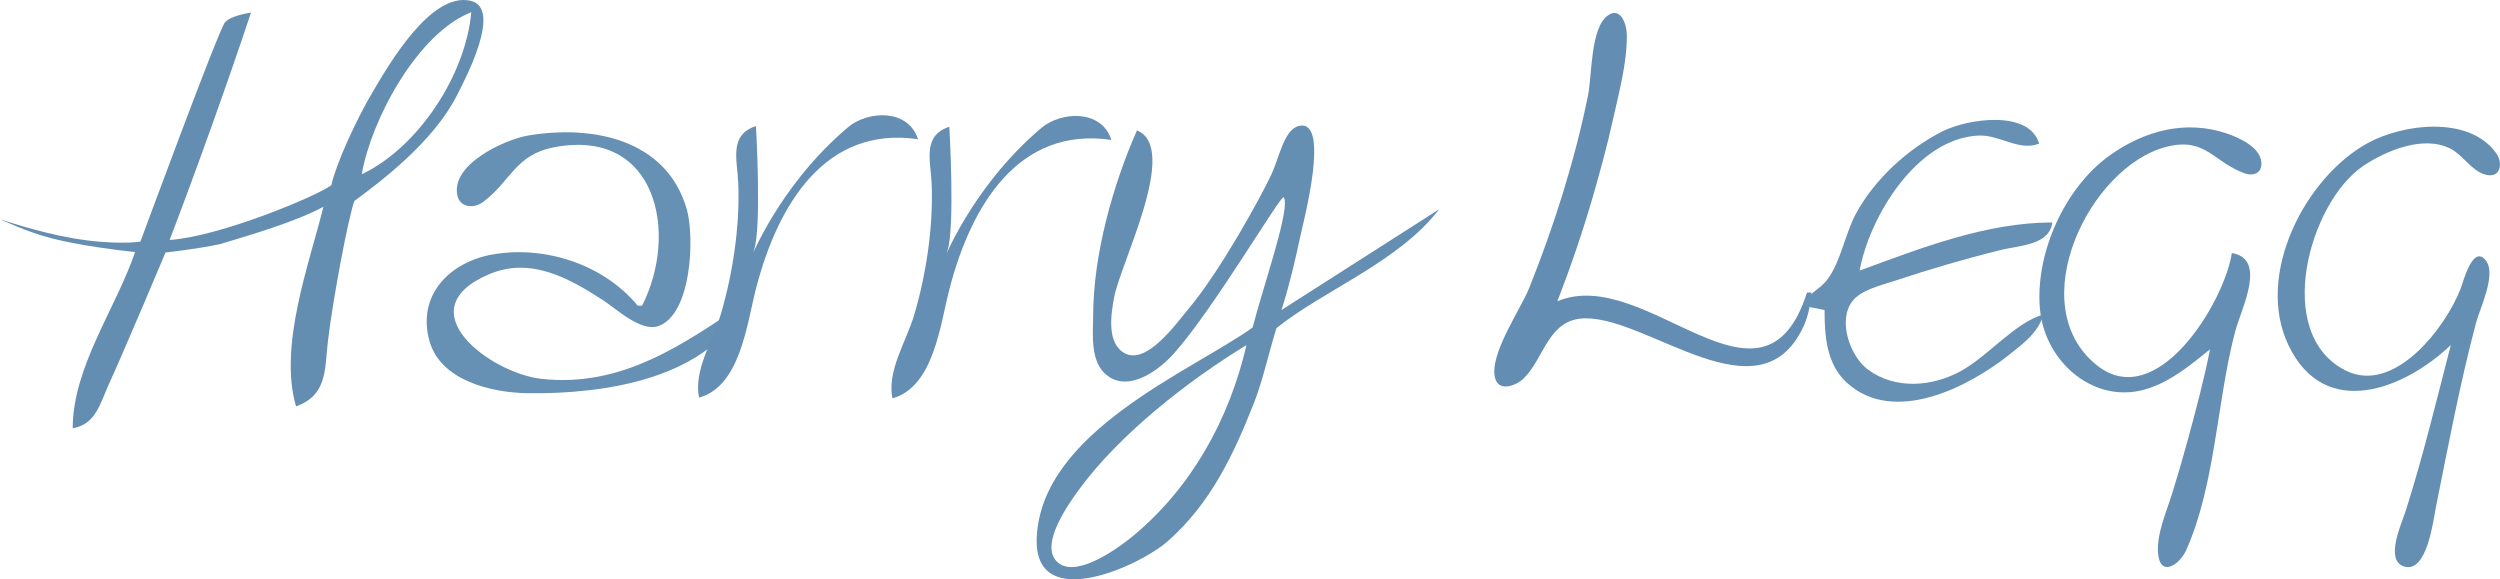 <?xml version="1.0" encoding="UTF-8" standalone="no"?>
<!-- Created with Inkscape (http://www.inkscape.org/) -->

<svg
   width="151.034mm"
   height="34.996mm"
   viewBox="0 0 151.034 34.996"
   version="1.1"
   id="svg5"
   xml:space="preserve"
   xmlns:inkscape="http://www.inkscape.org/namespaces/inkscape"
   xmlns:sodipodi="http://sodipodi.sourceforge.net/DTD/sodipodi-0.dtd"
   xmlns="http://www.w3.org/2000/svg"
   xmlns:svg="http://www.w3.org/2000/svg"><sodipodi:namedview
     id="namedview7"
     pagecolor="#ffffff"
     bordercolor="#000000"
     borderopacity="0.25"
     inkscape:showpageshadow="2"
     inkscape:pageopacity="0.0"
     inkscape:pagecheckerboard="0"
     inkscape:deskcolor="#d1d1d1"
     inkscape:document-units="mm"
     showgrid="false"
     showguides="false" />
  <style>
    @keyframes rainbow{
    0%{fill:hsl(0,34%,55%);}
    25%{fill:hsl(90,34%,55%);}
    50%{fill:hsl(180,34%,55%);}
    75%{fill:hsl(270,34%,55%);}
    100%{fill:hsl(360,34%,55%);}
    }
    path{
    animation:rainbow 15s forwards infinite;
    will-change:fill;
    }
    #pathA{
    animation-delay:-13500ms;
    }
    #pathR1{
    animation-delay:-12s;
    }
    #pathR2{
    animation-delay:-10500ms;
    }
    #pathY{
    animation-delay:-9s;
    }
    #pathL{
    animation-delay:-6s;
    }
    #pathE{
    animation-delay:-4500ms;
    }
    #pathG1{
    animation-delay:-3s;
    }
    #pathG2{
    animation-delay:-1500ms;
    }
  </style>
  <defs
     id="defs2" /><g
     inkscape:label="Layer 1"
     inkscape:groupmode="layer"
     id="layer1"
     style="display:inline"
     transform="translate(-11.745,-110.123)"><path
       style="display:inline;fill:#648eb2;stroke:none;stroke-width:0.265"
       d="m 159.808,130.969 c -0.871,3.366 -1.679,6.738 -2.737,10.054 -0.223,0.698 -1.27,2.932 -0.101,3.318 1.401,0.462 1.78,-2.792 1.938,-3.582 0.744,-3.713 1.451,-7.45 2.417,-11.113 0.236,-0.896 1.263,-2.951 0.593,-3.794 -0.778,-0.979 -1.36,1.292 -1.505,1.677 -0.872,2.312 -4.001,6.462 -6.955,4.98 -4.436,-2.227 -2.183,-10.18 1.058,-12.36 1.38,-0.928 3.652,-1.881 5.28,-1.039 0.774,0.4 1.258,1.345 2.122,1.569 0.903,0.234 1.057,-0.704 0.634,-1.297 -1.647,-2.31 -5.669,-1.77 -7.773,-0.61 -3.787,2.089 -6.802,7.953 -4.784,12.196 2.194,4.613 7.032,2.652 9.811,2.2e-4 z"
       id="pathG2" /><path
       style="display:inline;fill:#648eb3;stroke:none;stroke-width:0.265"
       d="m 145.256,131.233 c -0.364,1.878 -0.863,3.711 -1.363,5.556 -0.288,1.064 -0.6,2.123 -0.928,3.175 -0.343,1.1 -0.975,2.503 -0.834,3.674 0.168,1.396 1.323,0.536 1.675,-0.247 1.782,-3.954 1.861,-9.017 2.967,-13.217 0.377,-1.431 1.958,-4.402 -0.194,-4.763 -0.437,2.92 -4.514,9.717 -8.174,6.764 -4.508,-3.637 -0.424,-11.986 4.206,-13.178 2.384,-0.614 2.807,0.896 4.756,1.604 0.441,0.16 0.958,0.025 0.997,-0.512 0.072,-1.011 -1.284,-1.62 -2.049,-1.886 -2.502,-0.869 -5.029,-0.19 -7.143,1.33 -2.712,1.951 -4.507,5.953 -4.181,9.316 0.309,3.193 3.365,5.808 6.562,4.735 1.42,-0.477 2.556,-1.429 3.704,-2.353 z"
       id="pathG1" /><path
       style="display:inline;fill:#638db2;stroke:none;stroke-width:0.265"
       d="m 121.179,127.794 h -0.265 c -2.678,8.375 -9.72,-1.733 -15.081,0.529 0.838,-2.171 1.589,-4.376 2.228,-6.615 0.4,-1.402 0.785,-2.809 1.099,-4.233 0.37,-1.675 0.899,-3.567 0.867,-5.29 -0.011,-0.581 -0.372,-1.691 -1.153,-1.125 -1.051,0.761 -0.948,3.64 -1.19,4.828 -0.81,3.973 -2.052,7.879 -3.557,11.642 -0.516,1.29 -2.471,4.082 -2.047,5.471 0.255,0.838 1.319,0.387 1.733,-0.03 1.262,-1.272 1.476,-3.607 3.72,-3.617 3.892,-0.017 10.484,6.12 13.138,0.557 0.326,-0.683 0.443,-1.373 0.508,-2.116 z"
       id="pathL" /><path
       style="display:inline;fill:#638eb2;stroke:none;stroke-width:0.265"
       d="m 26.907,110.886 c 0,0 -1.216,0.16 -1.573,0.591 -0.399,0.481 -5.106,13.245 -5.106,13.245 0,0 -1.532,0.236 -4.11,-0.211 -2.158,-0.374 -4.487,-1.187 -4.37,-1.136 1.496,0.65 2.507,1.069 4.393,1.429 2.01,0.383 3.766,0.544 3.766,0.544 -1.171,3.44 -3.759,6.922 -3.769,10.648 1.394,-0.24 1.642,-1.471 2.178,-2.646 0.987,-2.162 3.43,-7.973 3.43,-7.973 0,0 1.842,-0.197 3.293,-0.506 1.917,-0.577 4.523,-1.337 6.245,-2.254 -0.846,3.429 -2.728,8.415 -1.652,12.056 1.906,-0.683 1.723,-2.245 1.928,-3.969 0.309,-2.605 1.229,-7.419 1.592,-8.439 1.541,-1.138 4.748,-3.527 6.198,-6.378 0.485,-0.954 2.789,-5.296 0.806,-5.722 -2.387,-0.513 -4.886,3.811 -5.865,5.458 -1.068,1.796 -2.272,4.484 -2.527,5.687 -0.849,0.647 -6.703,3.098 -9.773,3.312 1.466,-3.805 3.566,-9.656 4.917,-13.736 z m 13.309,-0.025 c -0.332,3.782 -3.194,8.162 -6.615,9.79 0.569,-3.307 3.381,-8.536 6.615,-9.79 z"
       id="pathH"
       sodipodi:nodetypes="cscssscccccccscccccccccc" /><path
       style="display:inline;fill:#6690b4;stroke:none;stroke-width:0.265"
       d="m 50.535,128.588 h -0.265 c -2.063,-2.497 -5.592,-3.635 -8.731,-3.099 -2.595,0.443 -4.616,2.436 -3.854,5.216 0.666,2.433 3.793,3.148 5.971,3.174 4.572,0.055 11.027,-0.837 13.229,-5.555 -3.784,2.553 -7.516,5.232 -12.435,4.686 -3.057,-0.339 -8.213,-4.155 -3.175,-6.312 2.503,-1.071 4.786,0.198 6.879,1.545 0.825,0.531 2.308,1.963 3.383,1.572 2.006,-0.73 2.172,-5.402 1.7,-7.046 -1.229,-4.276 -5.753,-5.105 -9.581,-4.459 -1.407,0.237 -4.697,1.738 -4.278,3.626 0.166,0.746 1.011,0.789 1.532,0.404 1.713,-1.268 1.94,-2.873 4.333,-3.325 6.21,-1.171 7.509,5.236 5.292,9.575 z"
       id="pathA" /><path
       style="display:inline;fill:#648eb3;stroke:none;stroke-width:0.265"
       d="m 57.293,125.254 c 0.479,-1.388 0.122,-7.514 0.122,-7.514 -1.647,0.534 -1.127,2.051 -1.069,3.44 0.108,2.575 -0.325,5.47 -1.058,7.938 -0.477,1.605 -1.642,3.346 -1.313,5.027 2.498,-0.688 2.883,-4.431 3.45,-6.615 1.318,-5.07 4.185,-9.818 9.779,-8.996 -0.584,-1.85 -3.029,-1.739 -4.233,-0.72 -4.378,3.703 -6.014,8.416 -5.678,7.441 z"
       id="pathR1"
       sodipodi:nodetypes="sccscccss" /><path
       style="display:inline;fill:#658eb3;stroke:none;stroke-width:0.265"
       d="m 80.433,118.004 c -1.456,3.289 -2.628,7.503 -2.646,11.113 -0.006,1.189 -0.219,2.934 0.898,3.731 1.336,0.954 3.109,-0.397 3.973,-1.361 2.408,-2.689 6.484,-9.644 6.638,-9.446 0.451,0.578 -1.22,5.321 -1.875,7.868 -3.717,2.651 -12.771,6.28 -13.043,12.701 -0.196,4.615 6.173,1.742 7.908,0.216 2.604,-2.291 3.995,-5.251 5.238,-8.418 0.512,-1.303 0.909,-3.115 1.336,-4.46 2.801,-2.267 7.378,-3.986 9.83,-7.182 l -9.525,6.085 c 0.473,-1.48 0.824,-2.978 1.148,-4.498 0.189,-0.885 1.787,-6.937 -0.032,-6.635 -0.957,0.159 -1.214,1.853 -1.746,2.986 -0.596,1.268 -3.041,5.775 -5.042,8.147 -0.7,0.83 -2.459,3.31 -3.779,2.623 -1.144,-0.596 -0.846,-2.413 -0.654,-3.417 0.394,-2.064 3.959,-9.015 1.375,-10.054 m 6.615,12.965 c -1.034,4.468 -3.319,8.619 -6.879,11.555 -0.849,0.7 -3.502,2.644 -4.592,1.511 -1.016,-1.055 0.73,-3.482 1.353,-4.334 2.441,-3.341 6.59,-6.583 10.118,-8.731 z"
       id="pathY"
       sodipodi:nodetypes="ccccscscsccccssscccccccc" /><path
       style="display:inline;fill:#6690b4;stroke:none;stroke-width:0.265"
       d="m 126.637,52.917 1.323,0.265 c 0,1.564 0.116,3.284 1.367,4.41 2.856,2.571 7.367,0.208 9.745,-1.676 0.889,-0.704 1.796,-1.362 2.117,-2.469 -1.758,0.509 -3.339,2.525 -5.027,3.44 -1.713,0.928 -3.907,1.107 -5.556,-0.088 -1.088,-0.789 -1.876,-2.95 -0.97,-4.145 0.529,-0.698 1.762,-0.97 2.558,-1.235 2.101,-0.7 4.209,-1.317 6.35,-1.852 1.148,-0.287 3.017,-0.292 3.175,-1.676 -3.985,0 -7.961,1.555 -11.642,2.91 0.6,-3.257 3.435,-7.952 7.144,-8.158 1.327,-0.074 2.468,0.973 3.704,0.485 -0.615,-2.068 -4.327,-1.497 -5.821,-0.75 -2.107,1.054 -4.114,2.891 -5.248,4.983 -0.643,1.188 -0.916,2.897 -1.72,3.969 -0.507,0.676 -1.156,0.788 -1.499,1.587 z"
       id="pathE"
       transform="translate(-5.987,75.671)" /><path
       style="display:inline;fill:#648eb3;stroke:none;stroke-width:0.265"
       d="m 68.976,125.296 c 0.479,-1.388 0.122,-7.514 0.122,-7.514 -1.647,0.534 -1.127,2.051 -1.069,3.44 0.108,2.575 -0.325,5.47 -1.058,7.938 -0.477,1.605 -1.642,3.346 -1.313,5.027 2.498,-0.688 2.883,-4.431 3.45,-6.615 1.318,-5.07 4.185,-9.818 9.779,-8.996 -0.584,-1.85 -3.029,-1.739 -4.233,-0.72 -4.378,3.703 -6.014,8.416 -5.678,7.441 z"
       id="pathR2"
       sodipodi:nodetypes="sccscccss" /></g></svg>
